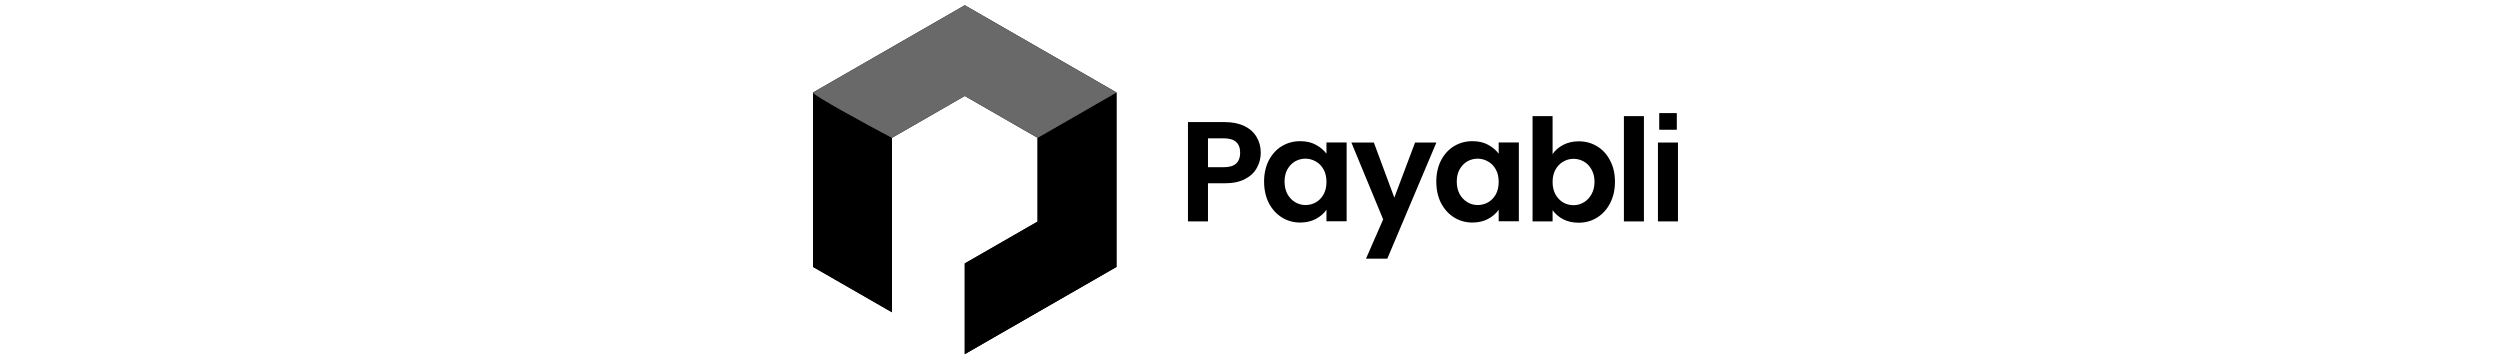 <svg width="167" height="24" viewBox="0 0 167 24" fill="none" xmlns="http://www.w3.org/2000/svg">
<g clip-path="url(#clip0_3892_90549)">
<path d="M74.582 6.177L64.447 0.352L54.312 6.177C54.312 6.364 57.826 8.274 59.583 9.207L64.447 6.41L69.312 9.207L74.582 6.177Z" fill="black"/>
<path fill-rule="evenodd" clip-rule="evenodd" d="M74.58 6.18V17.831L64.445 23.657V17.598L69.31 14.802V9.209L74.58 6.18Z" fill="black"/>
<path d="M54.312 17.831L59.583 20.86L59.583 9.209C57.826 8.277 54.312 6.366 54.312 6.18V17.831Z" fill="black"/>
<path d="M84.219 10.209C84.219 10.564 84.133 10.897 83.961 11.207C83.796 11.518 83.531 11.768 83.168 11.958C82.811 12.148 82.359 12.243 81.811 12.243H80.693V14.79H79.356V8.156H81.811C82.327 8.156 82.767 8.245 83.13 8.422C83.493 8.6 83.764 8.844 83.942 9.154C84.127 9.465 84.219 9.816 84.219 10.209ZM81.754 11.169C82.124 11.169 82.397 11.087 82.576 10.922C82.754 10.751 82.843 10.513 82.843 10.209C82.843 9.563 82.48 9.24 81.754 9.24H80.693V11.169H81.754Z" fill="black"/>
<path d="M84.441 12.129C84.441 11.597 84.547 11.125 84.757 10.713C84.973 10.301 85.263 9.984 85.626 9.762C85.996 9.541 86.407 9.43 86.859 9.43C87.254 9.43 87.598 9.509 87.891 9.667C88.191 9.826 88.429 10.025 88.608 10.266V9.515H89.955V14.781H88.608V14.011C88.436 14.258 88.197 14.464 87.891 14.629C87.592 14.787 87.244 14.866 86.85 14.866C86.403 14.866 85.996 14.752 85.626 14.524C85.263 14.296 84.973 13.976 84.757 13.564C84.547 13.146 84.441 12.668 84.441 12.129ZM88.608 12.148C88.608 11.825 88.544 11.549 88.417 11.321C88.289 11.087 88.117 10.909 87.901 10.789C87.684 10.662 87.451 10.599 87.203 10.599C86.955 10.599 86.725 10.659 86.515 10.779C86.305 10.9 86.133 11.077 85.999 11.312C85.872 11.54 85.808 11.812 85.808 12.129C85.808 12.446 85.872 12.725 85.999 12.965C86.133 13.2 86.305 13.38 86.515 13.507C86.732 13.634 86.961 13.697 87.203 13.697C87.451 13.697 87.684 13.637 87.901 13.517C88.117 13.39 88.289 13.212 88.417 12.984C88.544 12.75 88.608 12.471 88.608 12.148Z" fill="black"/>
<path d="M95.95 9.523L92.672 17.279H91.248L92.395 14.656L90.273 9.523H91.774L93.14 13.202L94.526 9.523H95.95Z" fill="black"/>
<path d="M95.945 12.129C95.945 11.597 96.05 11.125 96.261 10.713C96.477 10.301 96.767 9.984 97.13 9.762C97.5 9.541 97.911 9.43 98.363 9.43C98.758 9.43 99.102 9.509 99.395 9.667C99.694 9.826 99.933 10.025 100.112 10.266V9.515H101.459V14.781H100.112V14.011C99.94 14.258 99.701 14.464 99.395 14.629C99.096 14.787 98.748 14.866 98.353 14.866C97.907 14.866 97.5 14.752 97.13 14.524C96.767 14.296 96.477 13.976 96.261 13.564C96.05 13.146 95.945 12.668 95.945 12.129ZM100.112 12.148C100.112 11.825 100.048 11.549 99.921 11.321C99.793 11.087 99.621 10.909 99.404 10.789C99.188 10.662 98.955 10.599 98.707 10.599C98.459 10.599 98.229 10.659 98.019 10.779C97.809 10.9 97.637 11.077 97.503 11.312C97.376 11.54 97.312 11.812 97.312 12.129C97.312 12.446 97.376 12.725 97.503 12.965C97.637 13.2 97.809 13.38 98.019 13.507C98.236 13.634 98.465 13.697 98.707 13.697C98.955 13.697 99.188 13.637 99.404 13.517C99.621 13.39 99.793 13.212 99.921 12.984C100.048 12.75 100.112 12.471 100.112 12.148Z" fill="black"/>
<path d="M103.713 10.296C103.885 10.042 104.121 9.836 104.42 9.678C104.726 9.519 105.073 9.44 105.462 9.44C105.914 9.44 106.322 9.551 106.685 9.773C107.054 9.994 107.344 10.311 107.555 10.723C107.771 11.129 107.879 11.601 107.879 12.139C107.879 12.678 107.771 13.156 107.555 13.574C107.344 13.986 107.054 14.306 106.685 14.534C106.322 14.762 105.914 14.877 105.462 14.877C105.067 14.877 104.719 14.8 104.42 14.648C104.127 14.49 103.891 14.287 103.713 14.04V14.791H102.375V7.758H103.713V10.296ZM106.513 12.139C106.513 11.822 106.446 11.55 106.312 11.322C106.185 11.088 106.013 10.91 105.796 10.79C105.586 10.669 105.356 10.609 105.108 10.609C104.866 10.609 104.637 10.672 104.42 10.799C104.21 10.919 104.038 11.097 103.904 11.331C103.777 11.566 103.713 11.841 103.713 12.158C103.713 12.475 103.777 12.751 103.904 12.985C104.038 13.22 104.21 13.4 104.42 13.527C104.637 13.647 104.866 13.707 105.108 13.707C105.356 13.707 105.586 13.644 105.796 13.517C106.013 13.391 106.185 13.21 106.312 12.976C106.446 12.741 106.513 12.462 106.513 12.139Z" fill="black"/>
<path d="M109.814 7.758V14.791H108.477V7.758H109.814Z" fill="black"/>
<path fill-rule="evenodd" clip-rule="evenodd" d="M112.088 14.789V9.523H110.75V14.789H112.088Z" fill="black"/>
<path d="M110.836 8.667V7.555H112.011V8.667H110.836Z" fill="black"/>
<path fill-rule="evenodd" clip-rule="evenodd" d="M74.58 6.18V17.831L64.445 23.657V17.598L69.31 14.802V9.209L74.58 6.18Z" fill="black"/>
<path d="M54.312 17.831L59.583 20.86L59.583 9.209C57.826 8.277 54.312 6.366 54.312 6.18V17.831Z" fill="black"/>
<path d="M74.582 6.177L64.447 0.352L54.312 6.177C54.312 6.364 57.826 8.274 59.583 9.207L64.447 6.41L69.312 9.207L74.582 6.177Z" fill="#696969"/>
</g>
<defs>
<clipPath id="clip0_3892_90549">
<rect width="57.778" height="24" fill="white" transform="translate(54.312)"/>
</clipPath>
</defs>
</svg>
